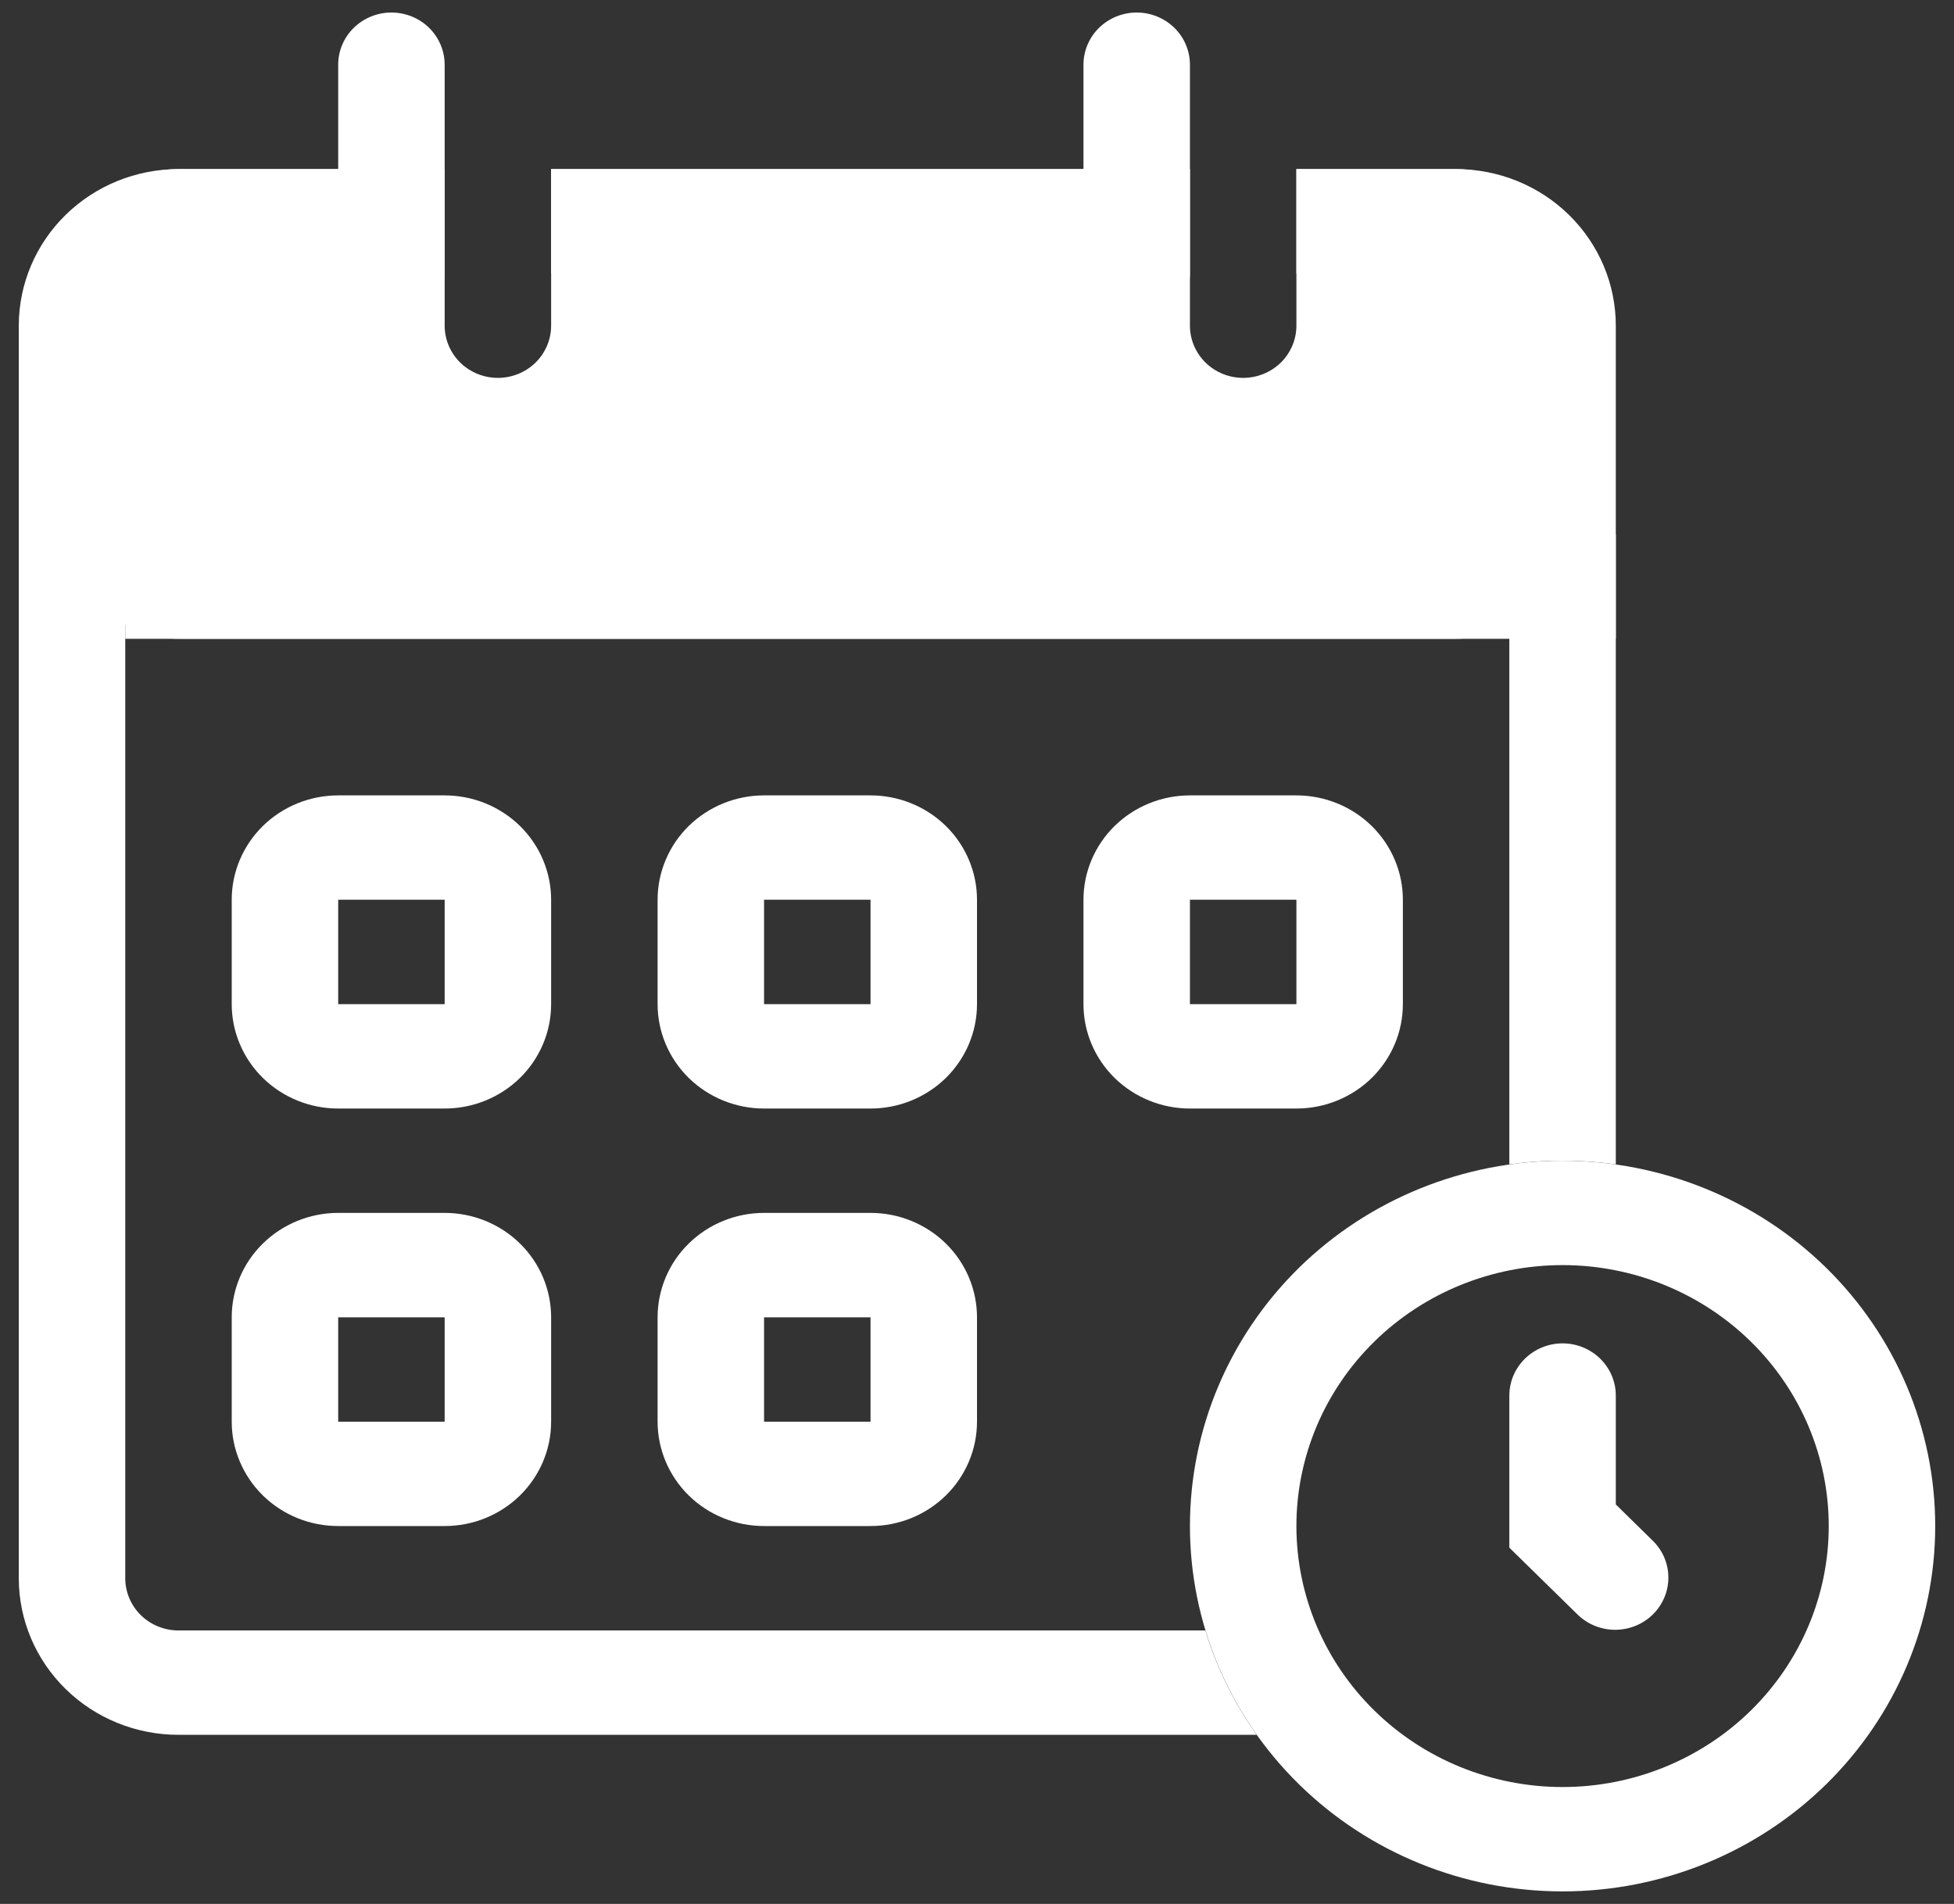 <svg width="39" height="38" viewBox="0 0 39 38" fill="none" xmlns="http://www.w3.org/2000/svg">
<rect x="0" y="0" width="39" height="38" fill="#333333" stroke="none"/>
<path fill-rule="evenodd" clip-rule="evenodd" d="M31.188 35.667C32.596 35.667 33.948 35.118 34.944 34.141C35.94 33.164 36.5 31.84 36.5 30.458C36.5 29.077 35.94 27.752 34.944 26.776C33.948 25.799 32.596 25.25 31.188 25.25C29.779 25.25 28.427 25.799 27.431 26.776C26.435 27.752 25.875 29.077 25.875 30.458C25.875 31.84 26.435 33.164 27.431 34.141C28.427 35.118 29.779 35.667 31.188 35.667ZM31.188 37.75C33.16 37.75 35.052 36.982 36.447 35.614C37.841 34.247 38.625 32.392 38.625 30.458C38.625 28.524 37.841 26.67 36.447 25.302C35.052 23.935 33.16 23.167 31.188 23.167C29.215 23.167 27.323 23.935 25.928 25.302C24.534 26.67 23.75 28.524 23.75 30.458C23.75 32.392 24.534 34.247 25.928 35.614C27.323 36.982 29.215 37.75 31.188 37.75Z" fill="white"/>
<path fill-rule="evenodd" clip-rule="evenodd" d="M31.188 26.812C31.469 26.812 31.739 26.922 31.939 27.118C32.138 27.313 32.25 27.578 32.25 27.854V30.027L33.001 30.764C33.195 30.96 33.302 31.223 33.299 31.496C33.297 31.769 33.185 32.031 32.988 32.224C32.791 32.417 32.525 32.526 32.246 32.529C31.968 32.531 31.699 32.426 31.499 32.236L30.125 30.89V27.854C30.125 27.578 30.237 27.313 30.436 27.118C30.636 26.922 30.906 26.812 31.188 26.812ZM8.875 17.958H6.75V20.042H8.875V17.958ZM6.75 15.875C6.186 15.875 5.646 16.095 5.247 16.485C4.849 16.876 4.625 17.406 4.625 17.958V20.042C4.625 20.594 4.849 21.124 5.247 21.515C5.646 21.905 6.186 22.125 6.75 22.125H8.875C9.439 22.125 9.979 21.905 10.378 21.515C10.776 21.124 11 20.594 11 20.042V17.958C11 17.406 10.776 16.876 10.378 16.485C9.979 16.095 9.439 15.875 8.875 15.875H6.75ZM17.375 17.958H15.25V20.042H17.375V17.958ZM15.25 15.875C14.686 15.875 14.146 16.095 13.747 16.485C13.349 16.876 13.125 17.406 13.125 17.958V20.042C13.125 20.594 13.349 21.124 13.747 21.515C14.146 21.905 14.686 22.125 15.25 22.125H17.375C17.939 22.125 18.479 21.905 18.878 21.515C19.276 21.124 19.5 20.594 19.5 20.042V17.958C19.5 17.406 19.276 16.876 18.878 16.485C18.479 16.095 17.939 15.875 17.375 15.875H15.25ZM25.875 17.958H23.75V20.042H25.875V17.958ZM23.75 15.875C23.186 15.875 22.646 16.095 22.247 16.485C21.849 16.876 21.625 17.406 21.625 17.958V20.042C21.625 20.594 21.849 21.124 22.247 21.515C22.646 21.905 23.186 22.125 23.75 22.125H25.875C26.439 22.125 26.979 21.905 27.378 21.515C27.776 21.124 28 20.594 28 20.042V17.958C28 17.406 27.776 16.876 27.378 16.485C26.979 16.095 26.439 15.875 25.875 15.875H23.75ZM8.875 26.292H6.75V28.375H8.875V26.292ZM6.75 24.208C6.186 24.208 5.646 24.428 5.247 24.819C4.849 25.209 4.625 25.739 4.625 26.292V28.375C4.625 28.927 4.849 29.457 5.247 29.848C5.646 30.239 6.186 30.458 6.75 30.458H8.875C9.439 30.458 9.979 30.239 10.378 29.848C10.776 29.457 11 28.927 11 28.375V26.292C11 25.739 10.776 25.209 10.378 24.819C9.979 24.428 9.439 24.208 8.875 24.208H6.75ZM17.375 26.292H15.25V28.375H17.375V26.292ZM15.25 24.208C14.686 24.208 14.146 24.428 13.747 24.819C13.349 25.209 13.125 25.739 13.125 26.292V28.375C13.125 28.927 13.349 29.457 13.747 29.848C14.146 30.239 14.686 30.458 15.25 30.458H17.375C17.939 30.458 18.479 30.239 18.878 29.848C19.276 29.457 19.5 28.927 19.5 28.375V26.292C19.5 25.739 19.276 25.209 18.878 24.819C18.479 24.428 17.939 24.208 17.375 24.208H15.25Z" fill="white"/>
<path fill-rule="evenodd" clip-rule="evenodd" d="M2.5 6.5C2.5 6.224 2.612 5.959 2.811 5.763C3.01 5.568 3.281 5.458 3.562 5.458H8.875V3.375H3.562C2.717 3.375 1.906 3.704 1.309 4.29C0.711 4.876 0.375 5.671 0.375 6.5V31.5C0.375 32.329 0.711 33.124 1.309 33.71C1.906 34.296 2.717 34.625 3.562 34.625H25.083C24.63 33.989 24.284 33.285 24.058 32.542H3.562C3.281 32.542 3.01 32.432 2.811 32.237C2.612 32.041 2.5 31.776 2.5 31.5V6.5ZM30.125 23.24C30.83 23.141 31.545 23.141 32.25 23.24V6.5C32.25 5.671 31.914 4.876 31.316 4.29C30.719 3.704 29.908 3.375 29.062 3.375H25.875V5.458H29.062C29.344 5.458 29.614 5.568 29.814 5.763C30.013 5.959 30.125 6.224 30.125 6.5V23.24ZM11 5.458H22.223V3.375H11V5.458Z" fill="white"/>
<path fill-rule="evenodd" clip-rule="evenodd" d="M23.75 3.375H11V6.5C11 6.776 10.888 7.041 10.689 7.237C10.489 7.432 10.219 7.542 9.938 7.542C9.656 7.542 9.385 7.432 9.186 7.237C8.987 7.041 8.875 6.776 8.875 6.5V3.375H3.562C2.999 3.375 2.458 3.594 2.06 3.985C1.661 4.376 1.438 4.906 1.438 5.458V10.667C1.438 11.219 1.661 11.749 2.06 12.14C2.458 12.53 2.999 12.75 3.562 12.75H29.062C29.626 12.75 30.167 12.53 30.565 12.14C30.964 11.749 31.188 11.219 31.188 10.667V5.458C31.188 4.906 30.964 4.376 30.565 3.985C30.167 3.594 29.626 3.375 29.062 3.375H25.875V6.5C25.875 6.776 25.763 7.041 25.564 7.237C25.364 7.432 25.094 7.542 24.812 7.542C24.531 7.542 24.261 7.432 24.061 7.237C23.862 7.041 23.75 6.776 23.75 6.5V3.375Z" fill="white"/>
<path fill-rule="evenodd" clip-rule="evenodd" d="M32.25 12.75H2.5V10.667H32.25V12.75Z" fill="white"/>
<path d="M6.75 1.292C6.75 1.015 6.862 0.75 7.061 0.555C7.26 0.36 7.531 0.25 7.812 0.25C8.094 0.25 8.365 0.36 8.564 0.555C8.763 0.75 8.875 1.015 8.875 1.292V5.458C8.875 5.735 8.763 6 8.564 6.195C8.365 6.39 8.094 6.5 7.812 6.5C7.531 6.5 7.26 6.39 7.061 6.195C6.862 6 6.75 5.735 6.75 5.458V1.292ZM21.625 1.292C21.625 1.015 21.737 0.75 21.936 0.555C22.136 0.36 22.406 0.25 22.688 0.25C22.969 0.25 23.239 0.36 23.439 0.555C23.638 0.75 23.75 1.015 23.75 1.292V5.458C23.75 5.735 23.638 6 23.439 6.195C23.239 6.39 22.969 6.5 22.688 6.5C22.406 6.5 22.136 6.39 21.936 6.195C21.737 6 21.625 5.735 21.625 5.458V1.292Z" fill="white"/>
</svg>
